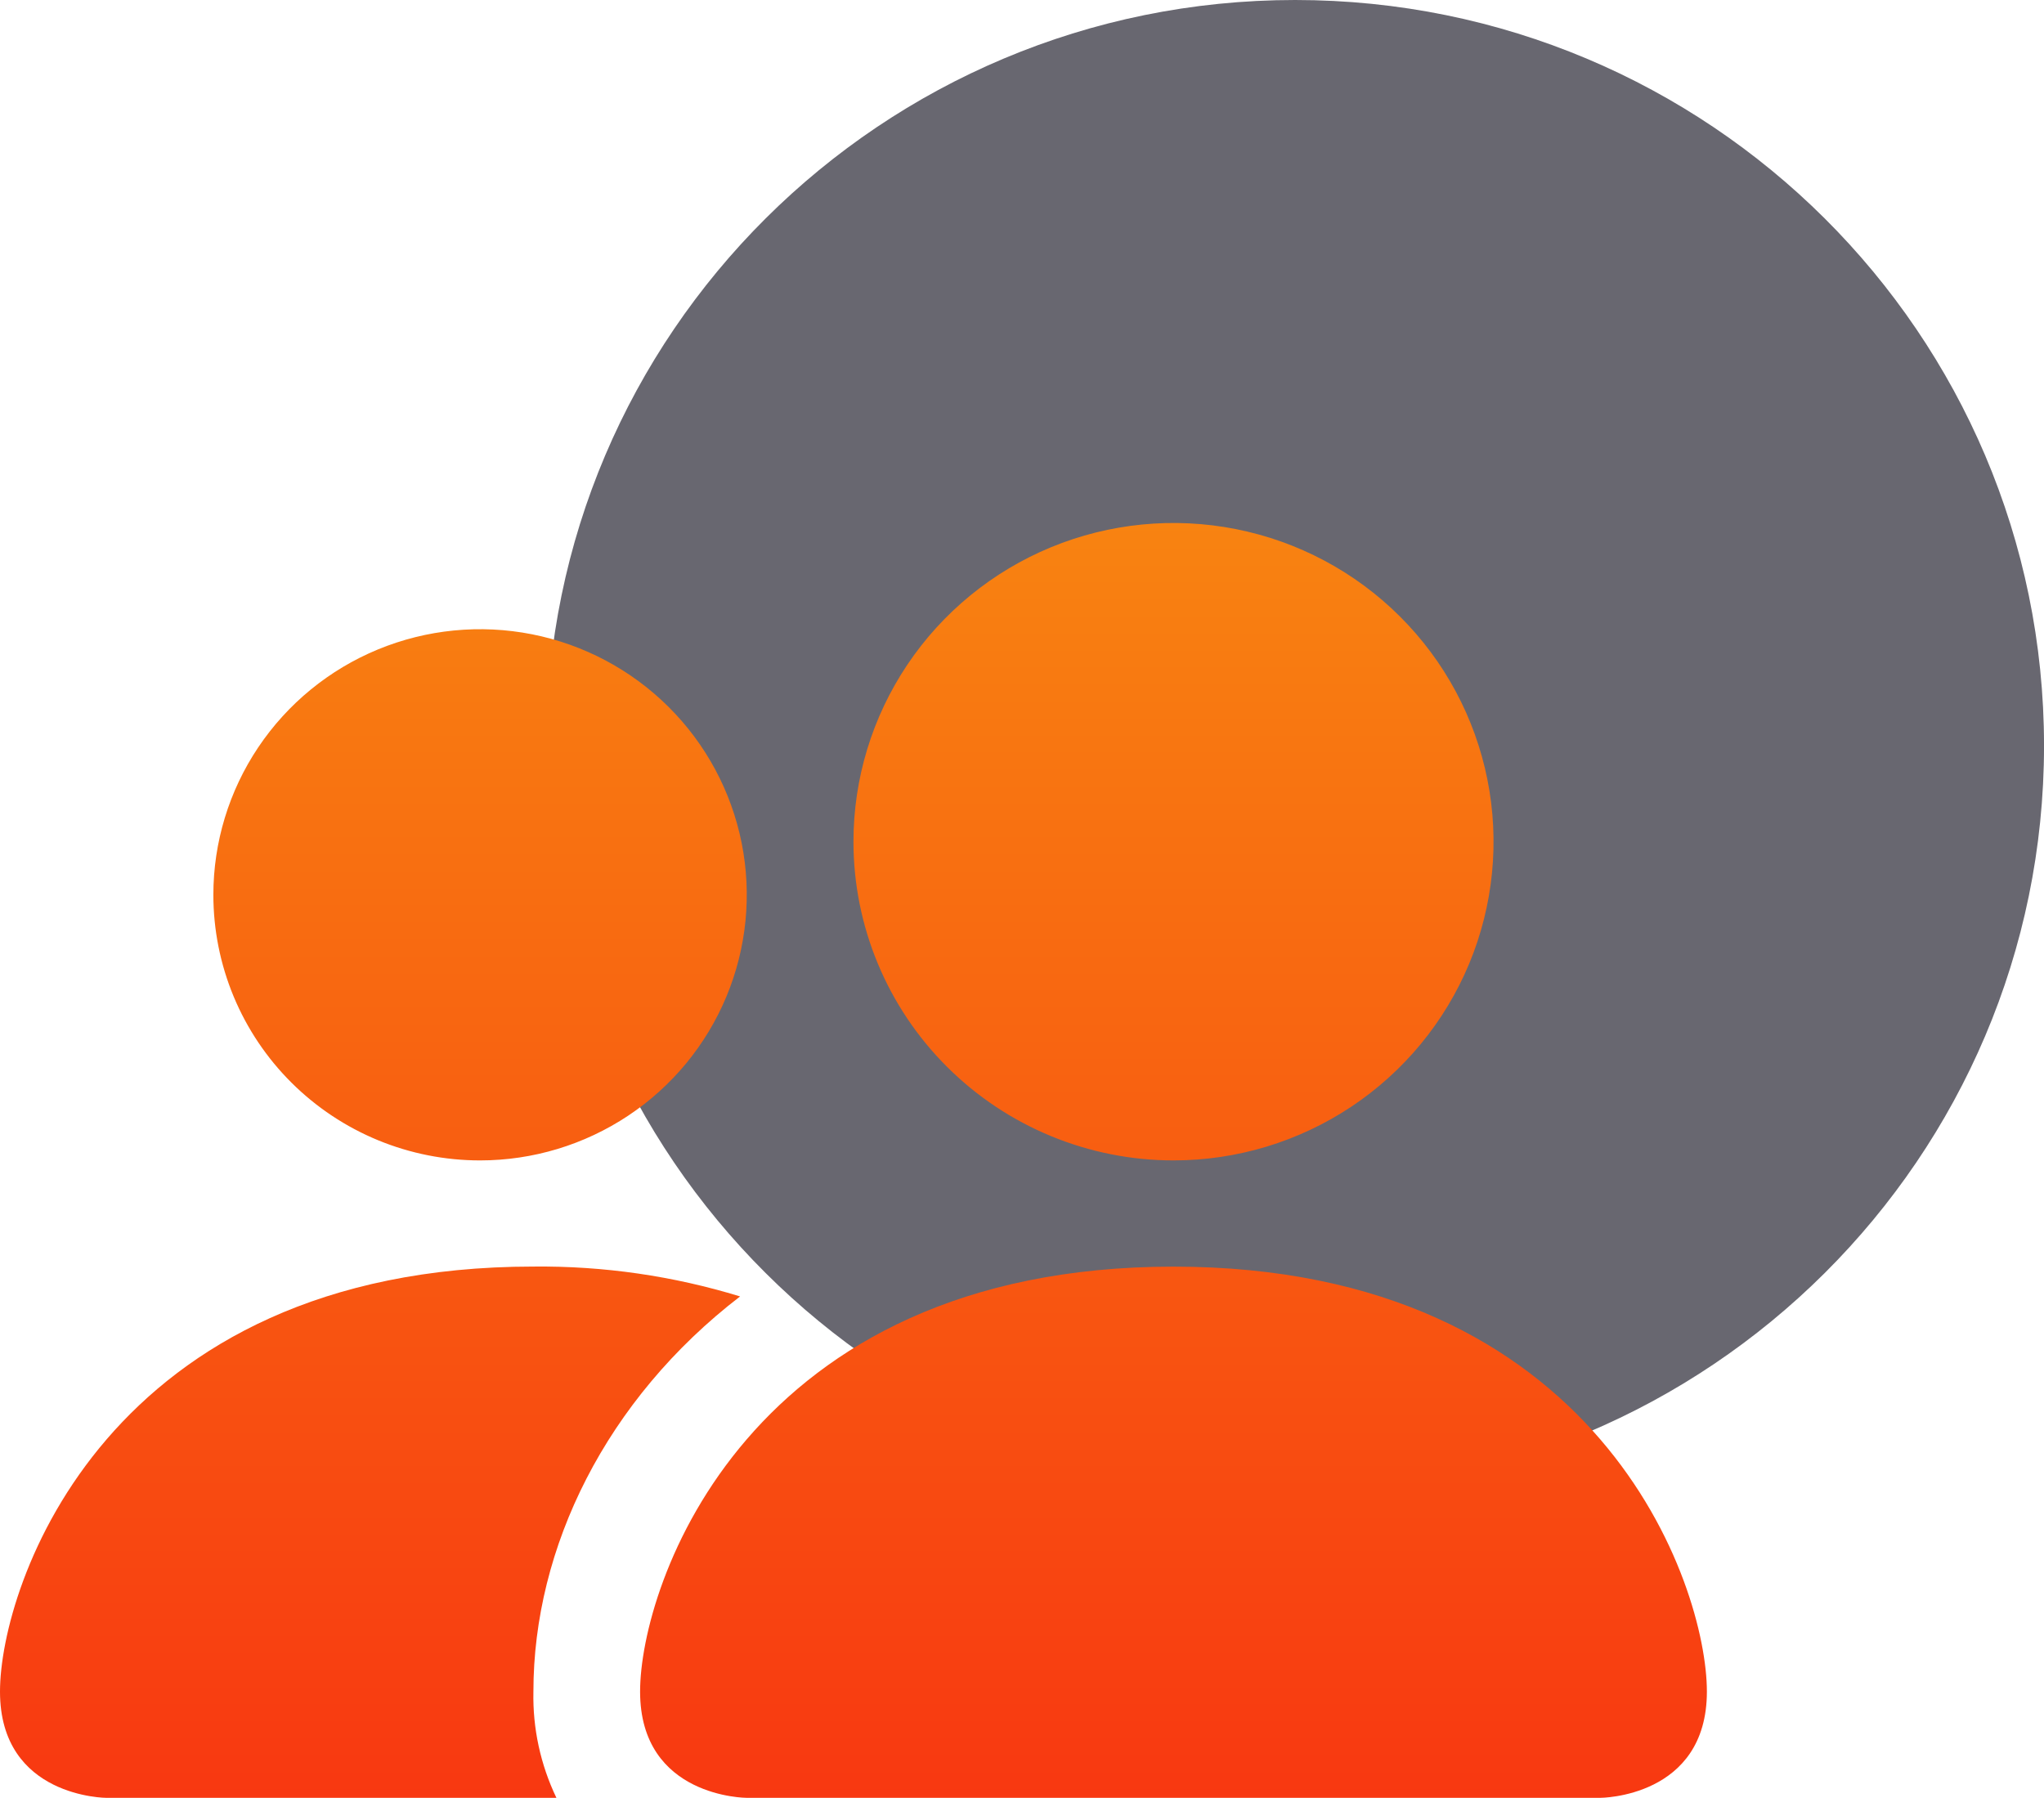 <svg width="83" height="73" viewBox="0 0 83 73" fill="none" xmlns="http://www.w3.org/2000/svg">
<g clip-path="url(#clip0_598_701)">
<path d="M52.592 60.561C69.386 60.561 83.001 47.004 83.001 30.28C83.001 13.557 69.386 0 52.592 0C35.798 0 22.184 13.557 22.184 30.28C22.184 47.004 35.798 60.561 52.592 60.561Z" fill="#686770"/>
<path fill-rule="evenodd" clip-rule="evenodd" d="M30.324 73C30.324 73 25.992 73 25.992 68.686C25.992 64.372 30.324 51.431 47.651 51.431C64.978 51.431 69.311 64.372 69.311 68.686C69.311 73 64.978 73 64.978 73H30.324ZM47.652 47.118C50.222 47.118 52.735 46.359 54.872 44.937C57.009 43.515 58.675 41.493 59.659 39.129C60.642 36.764 60.9 34.162 60.398 31.652C59.897 29.141 58.659 26.836 56.841 25.026C55.024 23.216 52.708 21.983 50.187 21.484C47.666 20.985 45.053 21.241 42.679 22.22C40.304 23.2 38.274 24.859 36.846 26.987C35.418 29.115 34.656 31.617 34.656 34.176C34.657 37.608 36.026 40.9 38.464 43.326C40.901 45.753 44.206 47.117 47.652 47.118ZM22.594 73C21.948 71.654 21.628 70.177 21.66 68.686C21.66 62.835 24.61 56.823 30.053 52.641C27.335 51.808 24.503 51.398 21.66 51.428C4.332 51.431 0 64.373 0 68.687C0 73.001 4.332 73.001 4.332 73.001L22.594 73ZM19.494 47.118C21.636 47.118 23.73 46.485 25.511 45.3C27.292 44.115 28.68 42.43 29.5 40.459C30.319 38.489 30.534 36.32 30.116 34.228C29.697 32.136 28.666 30.214 27.151 28.706C25.636 27.198 23.706 26.171 21.605 25.755C19.504 25.34 17.326 25.554 15.347 26.37C13.368 27.187 11.677 28.57 10.487 30.344C9.298 32.118 8.663 34.203 8.664 36.336C8.664 37.752 8.944 39.154 9.488 40.463C10.032 41.771 10.83 42.96 11.836 43.961C12.842 44.962 14.036 45.756 15.35 46.298C16.663 46.839 18.072 47.118 19.494 47.118Z" fill="url(#paint0_linear_598_701)"/>
</g>
<defs>
<linearGradient id="paint0_linear_598_701" x1="34.655" y1="21.235" x2="34.655" y2="73.001" gradientUnits="userSpaceOnUse">
<stop stop-color="#F88311"/>
<stop offset="1" stop-color="#F83811"/>
</linearGradient>
<clipPath id="clip0_598_701">
<rect width="83" height="73" fill="white"/>
</clipPath>
</defs>
</svg>
